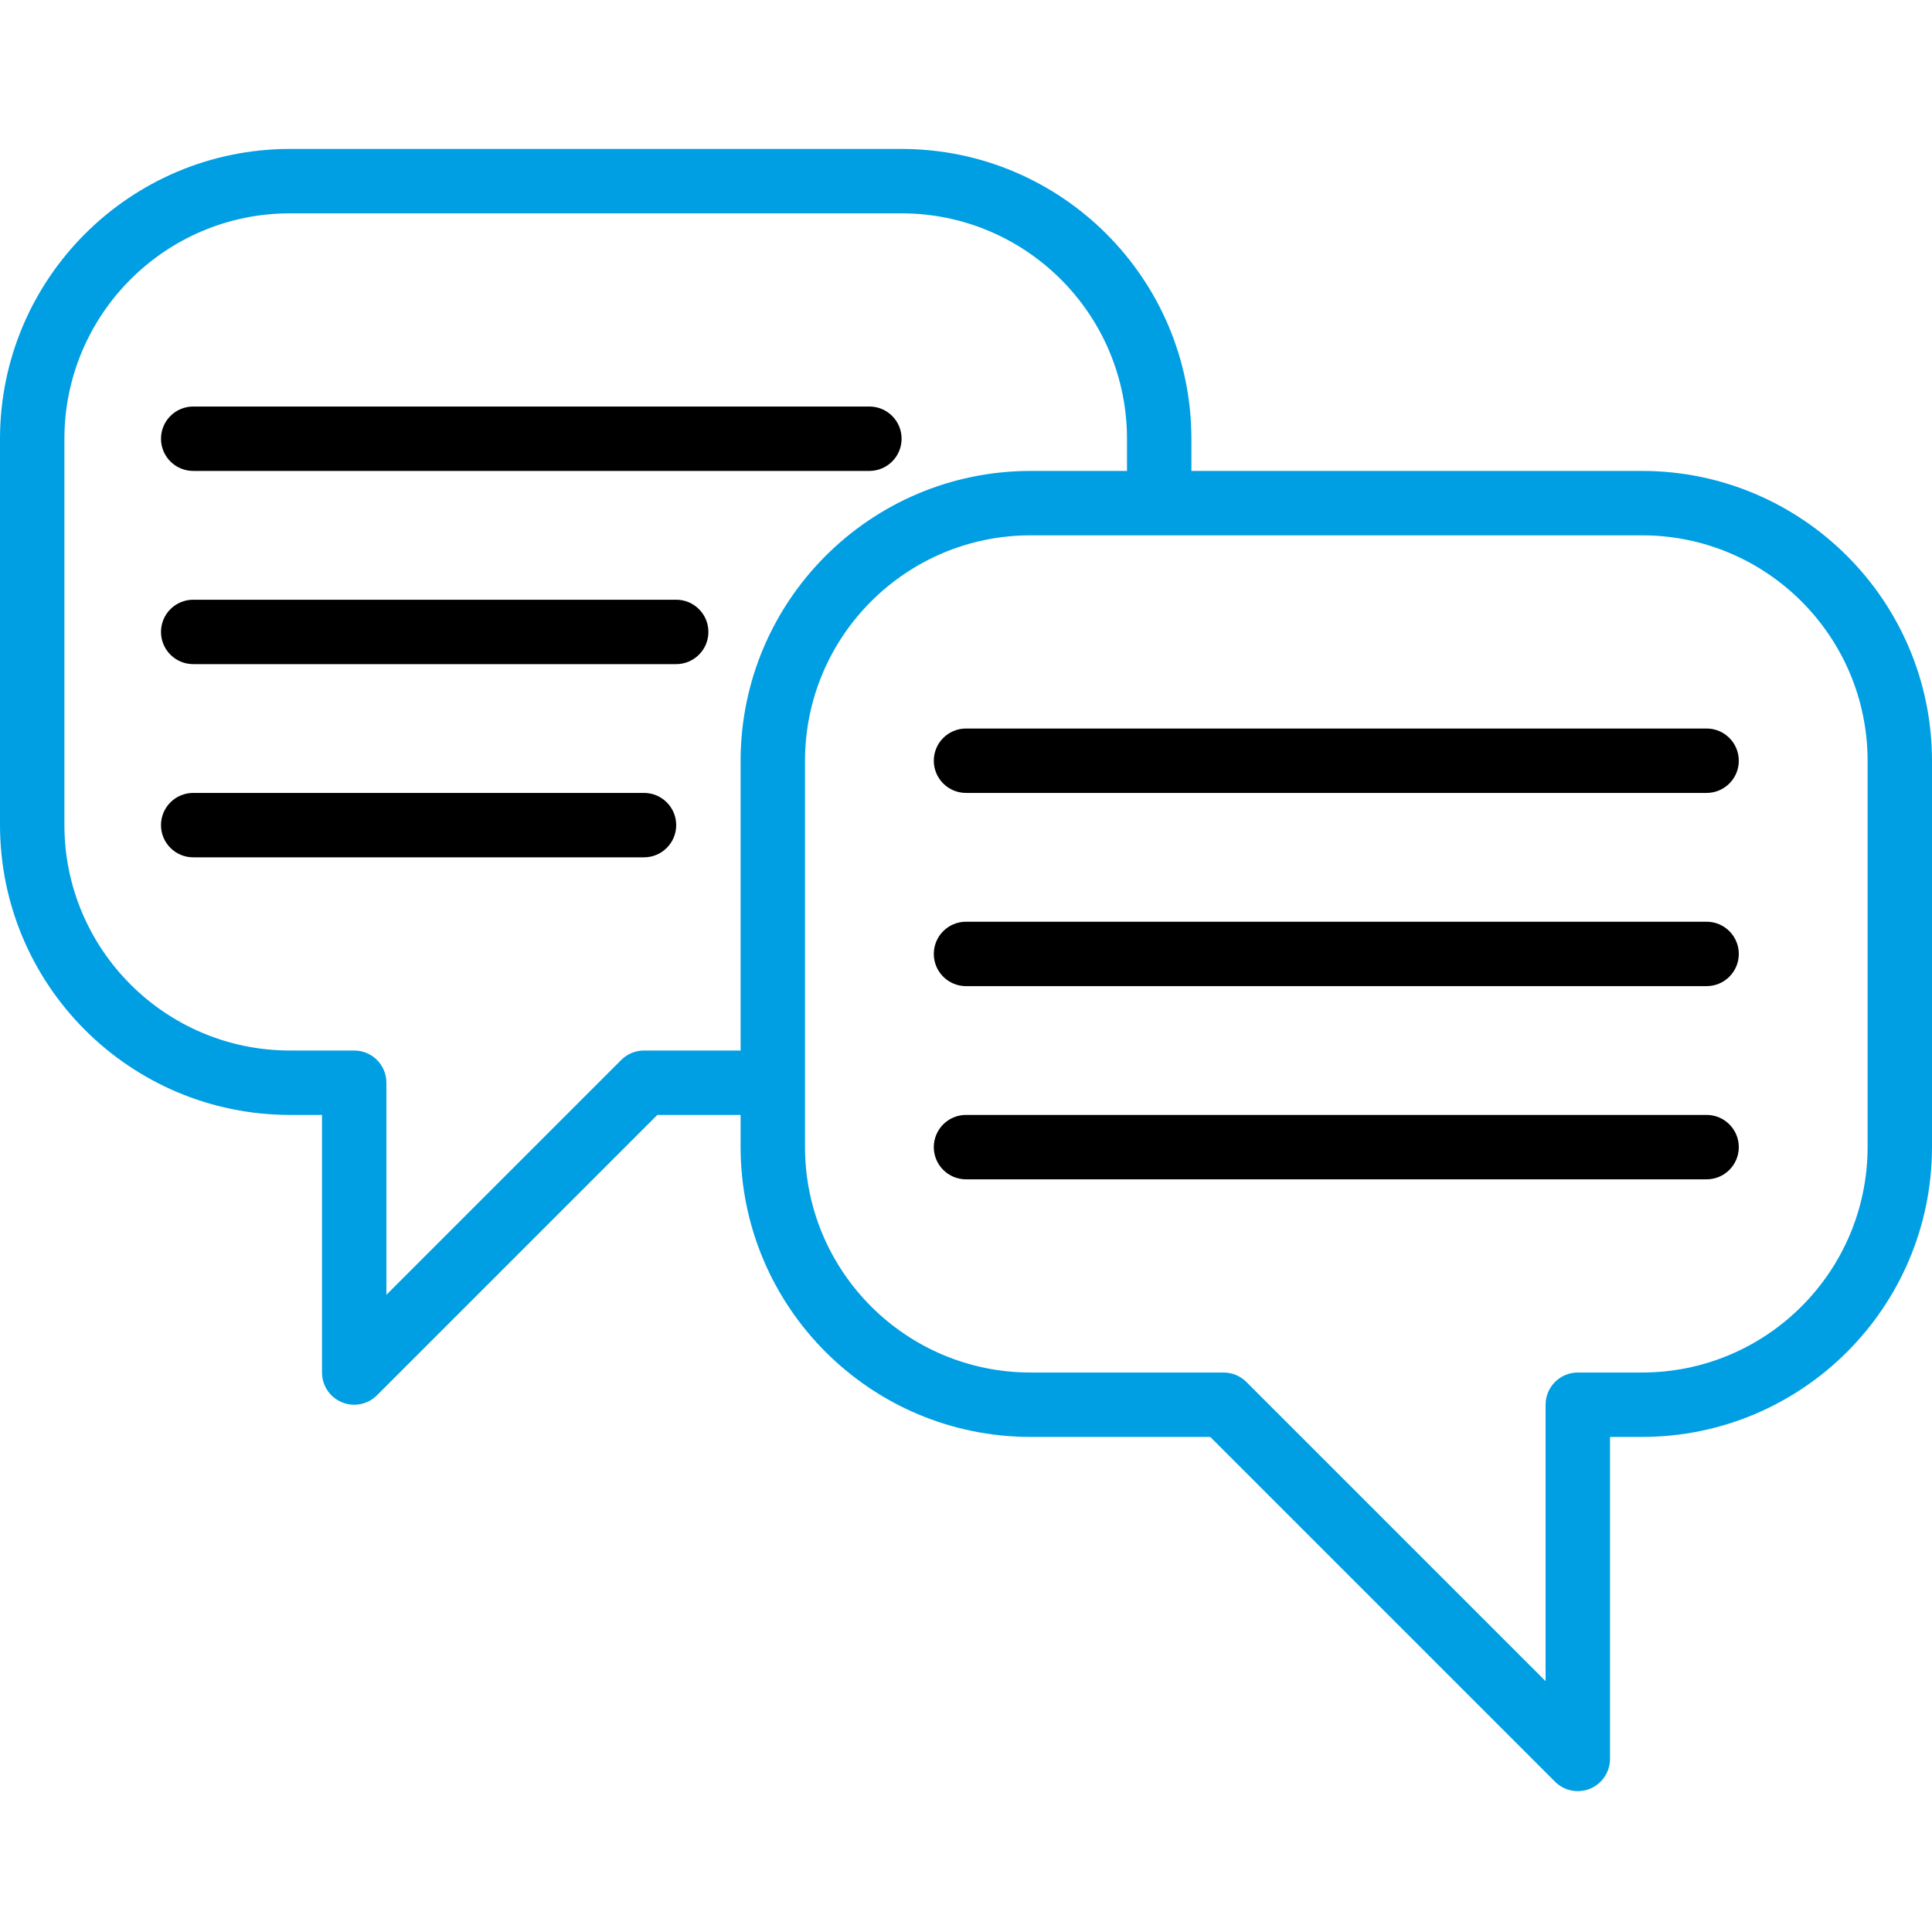 <svg width="60" height="60" viewBox="0 0 60 60" fill="none" xmlns="http://www.w3.org/2000/svg">
<path d="M51 14.625H37V13.625C36.994 8.657 32.968 4.631 28 4.625H9C4.032 4.631 0.006 8.657 0 13.625V25.625C0.006 30.593 4.032 34.619 9 34.625H10V42.625C10 43.029 10.244 43.394 10.617 43.549C10.991 43.704 11.421 43.618 11.707 43.332L20.414 34.625H23V35.625C23.006 40.593 27.032 44.619 32 44.625H37.586L48.293 55.332C48.579 55.618 49.009 55.704 49.383 55.549C49.756 55.394 50 55.029 50 54.625V44.625H51C55.968 44.619 59.994 40.593 60 35.625V23.625C59.994 18.657 55.968 14.631 51 14.625ZM20 32.625C19.735 32.625 19.48 32.73 19.293 32.918L12 40.211V33.625C12 33.073 11.552 32.625 11 32.625H9C5.136 32.621 2.004 29.489 2 25.625V13.625C2.004 9.761 5.136 6.629 9 6.625H28C31.864 6.629 34.996 9.761 35 13.625V14.625H32C27.032 14.631 23.006 18.657 23 23.625V32.625H20ZM58 35.625C57.996 39.489 54.864 42.621 51 42.625H49C48.448 42.625 48 43.073 48 43.625V52.211L38.707 42.918C38.52 42.73 38.265 42.625 38 42.625H32C28.136 42.621 25.004 39.489 25 35.625V23.625C25.004 19.761 28.136 16.629 32 16.625H51C54.864 16.629 57.996 19.761 58 23.625V35.625Z" fill="#009EE3"/>
<path d="M53 22.625H30C29.448 22.625 29 23.073 29 23.625C29 24.177 29.448 24.625 30 24.625H53C53.552 24.625 54 24.177 54 23.625C54 23.073 53.552 22.625 53 22.625Z" fill="black"/>
<path d="M53 28.625H30C29.448 28.625 29 29.073 29 29.625C29 30.177 29.448 30.625 30 30.625H53C53.552 30.625 54 30.177 54 29.625C54 29.073 53.552 28.625 53 28.625Z" fill="black"/>
<path d="M53 34.625H30C29.448 34.625 29 35.073 29 35.625C29 36.177 29.448 36.625 30 36.625H53C53.552 36.625 54 36.177 54 35.625C54 35.073 53.552 34.625 53 34.625Z" fill="black"/>
<path d="M6 14.625H27C27.552 14.625 28 14.177 28 13.625C28 13.073 27.552 12.625 27 12.625H6C5.448 12.625 5 13.073 5 13.625C5 14.177 5.448 14.625 6 14.625Z" fill="black"/>
<path d="M21 18.625H6C5.448 18.625 5 19.073 5 19.625C5 20.177 5.448 20.625 6 20.625H21C21.552 20.625 22 20.177 22 19.625C22 19.073 21.552 18.625 21 18.625Z" fill="black"/>
<path d="M20 24.625H6C5.448 24.625 5 25.073 5 25.625C5 26.177 5.448 26.625 6 26.625H20C20.552 26.625 21 26.177 21 25.625C21 25.073 20.552 24.625 20 24.625Z" fill="black"/>
</svg>
